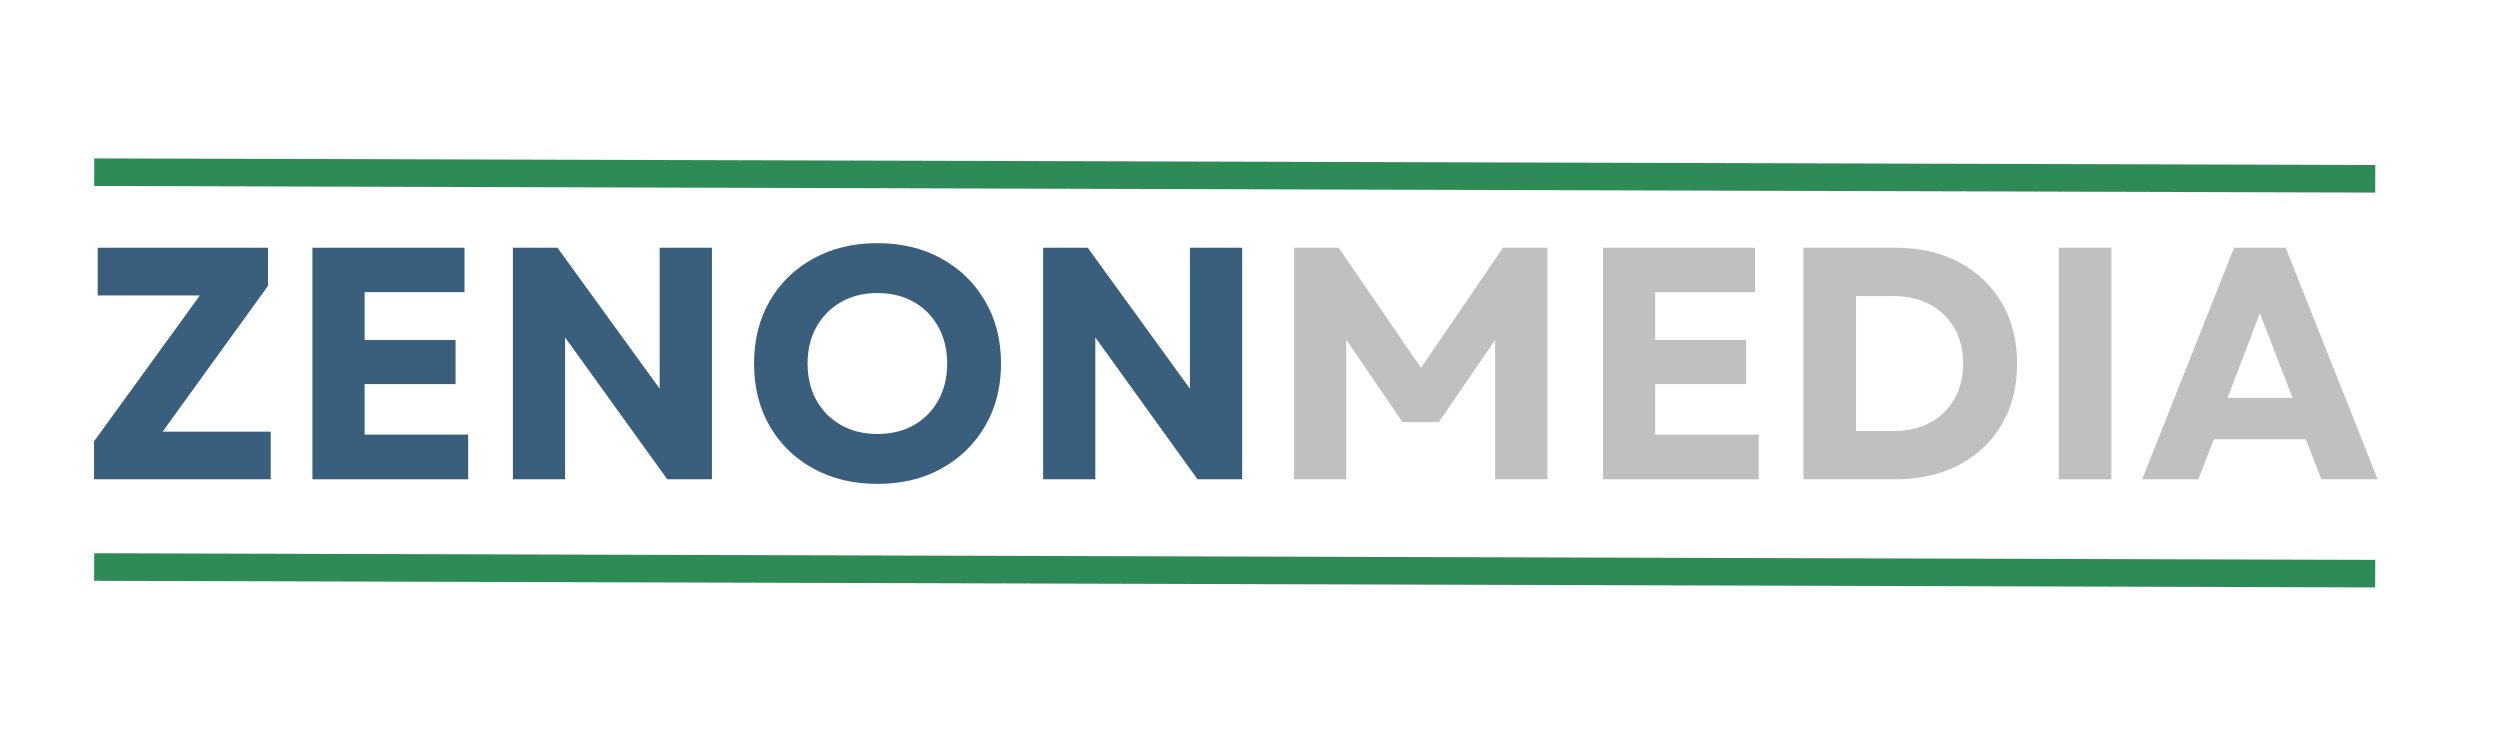 <svg xmlns="http://www.w3.org/2000/svg" xmlns:xlink="http://www.w3.org/1999/xlink" width="500" zoomAndPan="magnify" viewBox="0 0 375 112.5" height="150" preserveAspectRatio="xMidYMid meet" version="1.0"><defs><g/><clipPath id="d755a8a3c3"><path d="M 0.828 61 L 374.168 61 L 374.168 110 L 0.828 110 Z M 0.828 61 " clip-rule="nonzero"/></clipPath><clipPath id="3661f91440"><path d="M 0.828 2 L 374.168 2 L 374.168 51 L 0.828 51 Z M 0.828 2 " clip-rule="nonzero"/></clipPath></defs><g fill="#3a5f7d" fill-opacity="1"><g transform="translate(12.03, 71.894)"><g><path d="M 2.078 0 L 2.078 -5.703 L 17.953 -27.578 L 2.625 -27.578 L 2.625 -34.734 L 28.172 -34.734 L 28.172 -29.016 L 12.359 -7.141 L 28.578 -7.141 L 28.578 0 Z M 2.078 0 "/></g></g></g><g fill="#3a5f7d" fill-opacity="1"><g transform="translate(42.693, 71.894)"><g><path d="M 4.172 0 L 4.172 -34.734 L 26.984 -34.734 L 26.984 -28.078 L 12 -28.078 L 12 -20.891 L 25.641 -20.891 L 25.641 -14.281 L 12 -14.281 L 12 -6.703 L 27.531 -6.703 L 27.531 0 Z M 4.172 0 "/></g></g></g><g fill="#3a5f7d" fill-opacity="1"><g transform="translate(72.761, 71.894)"><g><path d="M 4.172 0 L 4.172 -34.734 L 10.859 -34.734 L 26.188 -13.594 L 26.188 -34.734 L 34.031 -34.734 L 34.031 0 L 27.328 0 L 12 -21.281 L 12 0 Z M 4.172 0 "/></g></g></g><g fill="#3a5f7d" fill-opacity="1"><g transform="translate(110.966, 71.894)"><g><path d="M 20.641 0.688 C 17.035 0.688 13.832 -0.078 11.031 -1.609 C 8.238 -3.148 6.055 -5.273 4.484 -7.984 C 2.922 -10.703 2.141 -13.828 2.141 -17.359 C 2.141 -20.898 2.922 -24.023 4.484 -26.734 C 6.055 -29.453 8.238 -31.578 11.031 -33.109 C 13.832 -34.648 17.035 -35.422 20.641 -35.422 C 24.273 -35.422 27.477 -34.648 30.25 -33.109 C 33.031 -31.578 35.211 -29.453 36.797 -26.734 C 38.391 -24.023 39.188 -20.898 39.188 -17.359 C 39.188 -13.828 38.391 -10.703 36.797 -7.984 C 35.211 -5.273 33.031 -3.148 30.25 -1.609 C 27.477 -0.078 24.273 0.688 20.641 0.688 Z M 10.172 -17.359 C 10.172 -15.273 10.613 -13.438 11.5 -11.844 C 12.395 -10.258 13.629 -9.02 15.203 -8.125 C 16.773 -7.238 18.586 -6.797 20.641 -6.797 C 22.723 -6.797 24.547 -7.238 26.109 -8.125 C 27.68 -9.02 28.906 -10.258 29.781 -11.844 C 30.664 -13.438 31.109 -15.273 31.109 -17.359 C 31.109 -19.441 30.664 -21.273 29.781 -22.859 C 28.906 -24.453 27.68 -25.695 26.109 -26.594 C 24.547 -27.488 22.723 -27.938 20.641 -27.938 C 18.586 -27.938 16.773 -27.488 15.203 -26.594 C 13.629 -25.695 12.395 -24.453 11.5 -22.859 C 10.613 -21.273 10.172 -19.441 10.172 -17.359 Z M 10.172 -17.359 "/></g></g></g><g fill="#3a5f7d" fill-opacity="1"><g transform="translate(152.297, 71.894)"><g><path d="M 4.172 0 L 4.172 -34.734 L 10.859 -34.734 L 26.188 -13.594 L 26.188 -34.734 L 34.031 -34.734 L 34.031 0 L 27.328 0 L 12 -21.281 L 12 0 Z M 4.172 0 "/></g></g></g><g fill="#c0c0c0" fill-opacity="1"><g transform="translate(189.934, 71.894)"><g><path d="M 4.172 0 L 4.172 -34.734 L 10.859 -34.734 L 23.219 -16.719 L 35.516 -34.734 L 42.172 -34.734 L 42.172 0 L 34.328 0 L 34.328 -20.891 L 25.891 -8.578 L 20.438 -8.578 L 12 -20.938 L 12 0 Z M 4.172 0 "/></g></g></g><g fill="#c0c0c0" fill-opacity="1"><g transform="translate(236.276, 71.894)"><g><path d="M 4.172 0 L 4.172 -34.734 L 26.984 -34.734 L 26.984 -28.078 L 12 -28.078 L 12 -20.891 L 25.641 -20.891 L 25.641 -14.281 L 12 -14.281 L 12 -6.703 L 27.531 -6.703 L 27.531 0 Z M 4.172 0 "/></g></g></g><g fill="#c0c0c0" fill-opacity="1"><g transform="translate(266.344, 71.894)"><g><path d="M 4.172 0 L 4.172 -34.734 L 17.906 -34.734 C 21.582 -34.734 24.789 -34.004 27.531 -32.547 C 30.281 -31.086 32.414 -29.051 33.938 -26.438 C 35.457 -23.82 36.219 -20.797 36.219 -17.359 C 36.219 -13.891 35.457 -10.852 33.938 -8.25 C 32.414 -5.656 30.281 -3.629 27.531 -2.172 C 24.789 -0.723 21.582 0 17.906 0 Z M 12.062 -7.25 L 17.766 -7.25 C 19.816 -7.25 21.617 -7.664 23.172 -8.5 C 24.723 -9.344 25.938 -10.523 26.812 -12.047 C 27.688 -13.578 28.125 -15.348 28.125 -17.359 C 28.125 -19.41 27.688 -21.188 26.812 -22.688 C 25.938 -24.195 24.711 -25.375 23.141 -26.219 C 21.566 -27.062 19.738 -27.484 17.656 -27.484 L 12.062 -27.484 Z M 12.062 -7.25 "/></g></g></g><g fill="#c0c0c0" fill-opacity="1"><g transform="translate(304.648, 71.894)"><g><path d="M 4.172 0 L 4.172 -34.734 L 12.062 -34.734 L 12.062 0 Z M 4.172 0 "/></g></g></g><g fill="#c0c0c0" fill-opacity="1"><g transform="translate(320.873, 71.894)"><g><path d="M 0.453 0 L 14.234 -34.734 L 21.984 -34.734 L 35.766 0 L 27.328 0 L 25 -6 L 11.219 -6 L 8.875 0 Z M 13.25 -12.203 L 23.016 -12.203 L 18.109 -24.906 Z M 13.25 -12.203 "/></g></g></g><g clip-path="url(#d755a8a3c3)"><path stroke-linecap="butt" transform="matrix(1.034, 0.003, -0.003, 1.034, 14.133, 82.987)" fill="none" stroke-linejoin="miter" d="M -0.002 1.999 L 330.902 2.001 " stroke="#2e8b57" stroke-width="4" stroke-opacity="1" stroke-miterlimit="4"/></g><g clip-path="url(#3661f91440)"><path stroke-linecap="butt" transform="matrix(1.034, 0.003, -0.003, 1.034, 14.14, 23.759)" fill="none" stroke-linejoin="miter" d="M -0.001 2 L 330.903 2.001 " stroke="#2e8b57" stroke-width="4" stroke-opacity="1" stroke-miterlimit="4"/></g></svg>
